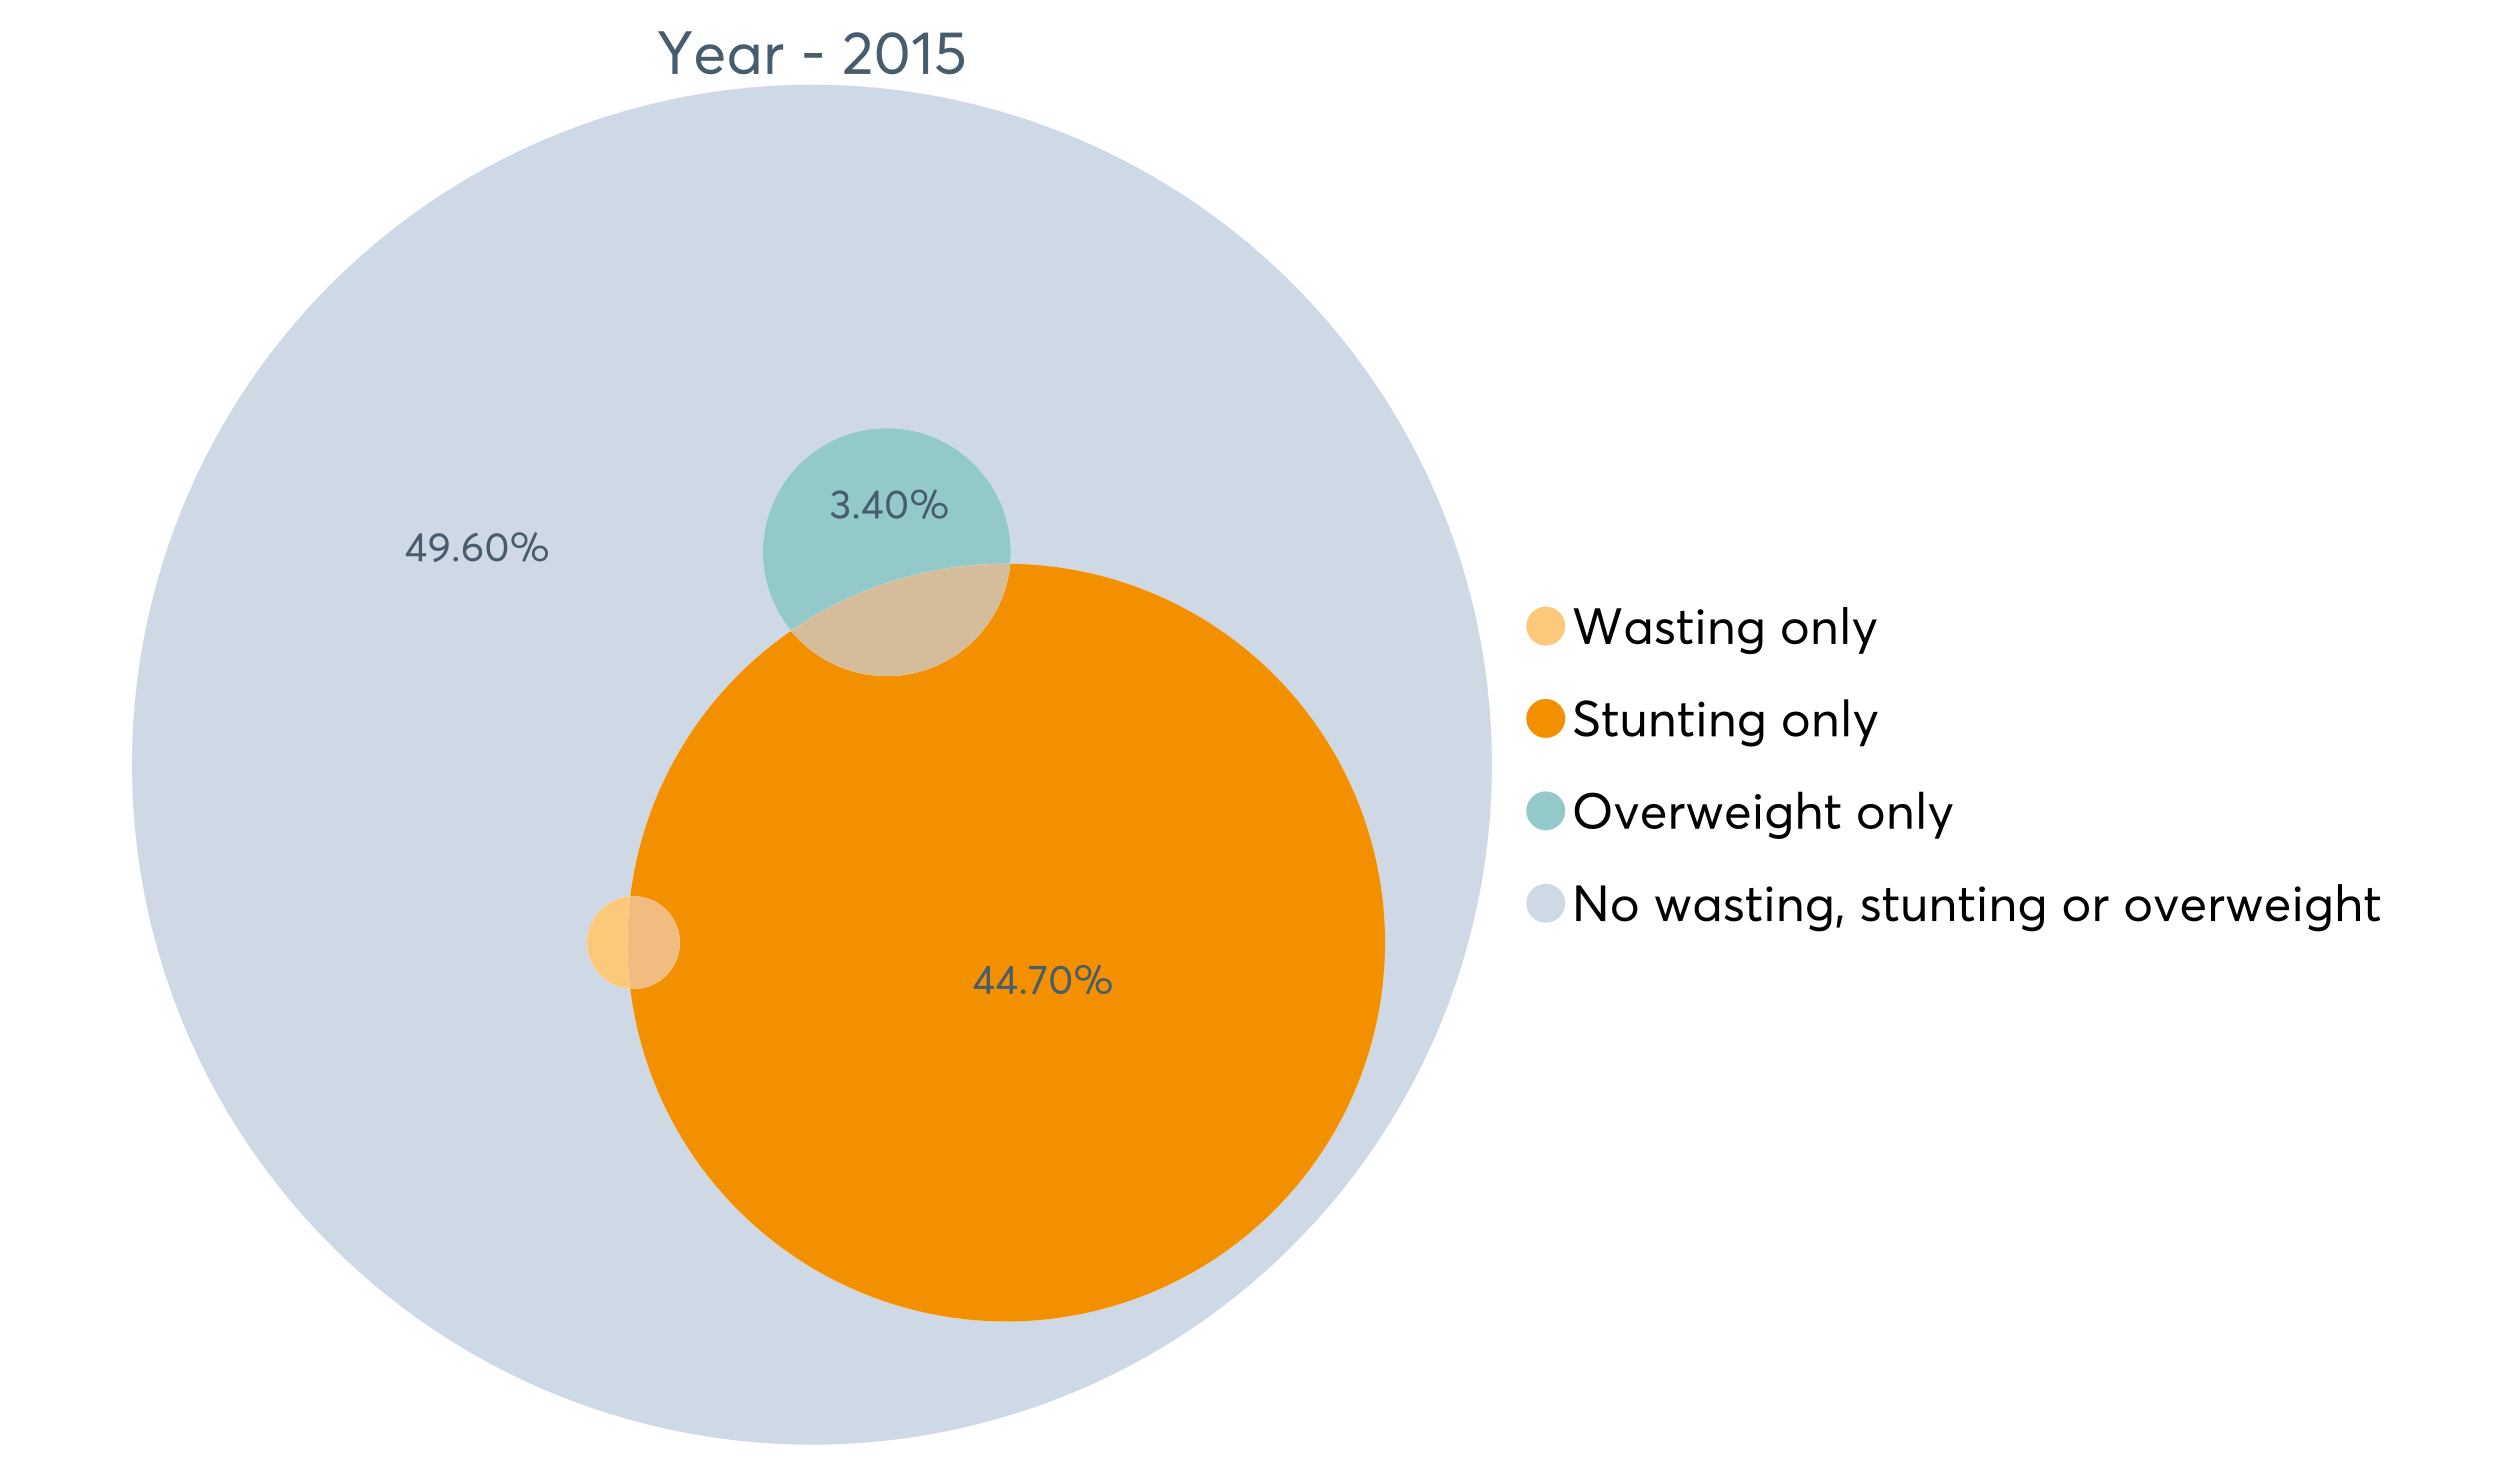<?xml version="1.0" encoding="UTF-8"?>
<svg xmlns="http://www.w3.org/2000/svg" xmlns:xlink="http://www.w3.org/1999/xlink" width="1234.286pt" height="720pt" viewBox="0 0 1234.286 720" version="1.1">
<defs>
<g>
<symbol overflow="visible" id="glyph0-0">
<path style="stroke:none;" d="M 14.418 -21.062 L 17.414 -21.062 L 10.234 -9.406 L 10.234 0 L 7.652 0 L 7.652 -9.406 L 0.504 -21.062 L 3.473 -21.062 L 8.93 -11.984 L 8.988 -11.984 Z M 14.418 -21.062 "/>
</symbol>
<symbol overflow="visible" id="glyph0-1">
<path style="stroke:none;" d="M 15.012 -7.445 C 15.012 -7.285 15 -7.078 14.98 -6.824 L 14.953 -6.469 L 3.828 -6.469 C 3.98 -5.121 4.5 -4.039 5.383 -3.23 C 6.262 -2.418 7.355 -2.016 8.664 -2.016 C 10.34 -2.016 11.695 -2.668 12.727 -3.977 L 14.418 -2.523 C 13.012 -0.723 11.062 0.176 8.574 0.18 C 6.492 0.176 4.777 -0.508 3.426 -1.883 C 2.07 -3.254 1.395 -5.031 1.395 -7.211 C 1.395 -9.363 2.051 -11.137 3.367 -12.531 C 4.68 -13.926 6.328 -14.625 8.309 -14.625 C 10.305 -14.625 11.918 -13.949 13.156 -12.605 C 14.391 -11.258 15.012 -9.539 15.012 -7.445 Z M 11.242 -11.332 C 10.508 -12.043 9.566 -12.398 8.422 -12.402 C 7.273 -12.398 6.293 -12.047 5.473 -11.348 C 4.652 -10.641 4.133 -9.676 3.914 -8.453 L 12.637 -8.453 C 12.438 -9.66 11.973 -10.621 11.242 -11.332 Z M 11.242 -11.332 "/>
</symbol>
<symbol overflow="visible" id="glyph0-2">
<path style="stroke:none;" d="M 13.5 -14.449 L 15.902 -14.449 L 15.902 0 L 13.586 0 L 13.586 -2.285 L 13.559 -2.285 C 12.332 -0.645 10.648 0.176 8.516 0.18 C 6.473 0.176 4.781 -0.492 3.441 -1.836 C 2.094 -3.18 1.422 -4.941 1.426 -7.121 C 1.422 -9.254 2.09 -11.039 3.426 -12.473 C 4.758 -13.906 6.445 -14.625 8.484 -14.625 C 10.539 -14.625 12.199 -13.844 13.469 -12.281 L 13.5 -12.281 Z M 8.723 -2.016 C 10.062 -2.016 11.207 -2.492 12.16 -3.453 C 13.105 -4.41 13.582 -5.633 13.586 -7.117 C 13.582 -8.598 13.121 -9.848 12.207 -10.871 C 11.285 -11.887 10.133 -12.398 8.75 -12.402 C 7.363 -12.398 6.203 -11.91 5.266 -10.934 C 4.324 -9.953 3.855 -8.68 3.855 -7.121 C 3.855 -5.633 4.305 -4.41 5.203 -3.453 C 6.102 -2.492 7.273 -2.016 8.723 -2.016 Z M 8.723 -2.016 "/>
</symbol>
<symbol overflow="visible" id="glyph0-3">
<path style="stroke:none;" d="M 9.434 -14.625 C 9.73 -14.625 9.926 -14.613 10.027 -14.598 L 10.027 -11.926 C 9.59 -11.961 9.273 -11.98 9.078 -11.984 C 7.73 -11.98 6.664 -11.516 5.875 -10.59 C 5.082 -9.656 4.688 -8.453 4.688 -6.973 L 4.688 0 L 2.285 0 L 2.285 -14.449 L 4.688 -14.449 L 4.688 -11.895 L 4.719 -11.895 C 5.84 -13.715 7.414 -14.625 9.434 -14.625 Z M 9.434 -14.625 "/>
</symbol>
<symbol overflow="visible" id="glyph0-4">
<path style="stroke:none;" d=""/>
</symbol>
<symbol overflow="visible" id="glyph0-5">
<path style="stroke:none;" d="M 1.691 -7.98 L 1.691 -10.324 L 10.473 -10.324 L 10.473 -7.98 Z M 1.691 -7.98 "/>
</symbol>
<symbol overflow="visible" id="glyph0-6">
<path style="stroke:none;" d="M 4.953 -2.285 L 14.004 -2.285 L 14.004 0 L 1.188 0 L 1.156 -1.719 L 8.129 -8.84 C 9.152 -9.906 9.93 -10.855 10.457 -11.688 C 10.977 -12.516 11.238 -13.387 11.242 -14.301 C 11.238 -15.426 10.883 -16.359 10.176 -17.102 C 9.461 -17.84 8.543 -18.211 7.418 -18.215 C 5.457 -18.211 3.992 -17.281 3.027 -15.426 L 1.188 -16.703 C 2.488 -19.27 4.613 -20.555 7.566 -20.559 C 9.262 -20.555 10.715 -20.012 11.926 -18.926 C 13.129 -17.84 13.734 -16.387 13.734 -14.566 C 13.734 -13.398 13.465 -12.281 12.934 -11.215 C 12.395 -10.145 11.508 -8.977 10.266 -7.715 L 4.953 -2.344 Z M 4.953 -2.285 "/>
</symbol>
<symbol overflow="visible" id="glyph0-7">
<path style="stroke:none;" d="M 9.316 0.18 C 7.039 0.176 5.191 -0.734 3.781 -2.562 C 2.363 -4.391 1.656 -6.93 1.66 -10.176 C 1.656 -13.258 2.34 -15.758 3.707 -17.68 C 5.07 -19.594 6.941 -20.555 9.316 -20.559 C 11.59 -20.555 13.434 -19.641 14.848 -17.812 C 16.262 -15.984 16.969 -13.438 16.969 -10.176 C 16.969 -7.086 16.289 -4.59 14.938 -2.684 C 13.578 -0.777 11.707 0.176 9.316 0.18 Z M 9.316 -2.137 C 10.934 -2.133 12.191 -2.855 13.098 -4.301 C 13.996 -5.746 14.449 -7.703 14.449 -10.176 C 14.449 -12.727 13.977 -14.711 13.039 -16.125 C 12.094 -17.539 10.855 -18.246 9.316 -18.246 C 7.715 -18.246 6.457 -17.516 5.547 -16.062 C 4.637 -14.605 4.184 -12.645 4.184 -10.176 C 4.184 -7.641 4.652 -5.668 5.59 -4.258 C 6.527 -2.84 7.77 -2.133 9.316 -2.137 Z M 9.316 -2.137 "/>
</symbol>
<symbol overflow="visible" id="glyph0-8">
<path style="stroke:none;" d="M 5.934 0 L 5.934 -17.355 L 1.867 -14.301 L 0.621 -16.168 L 6.348 -20.383 L 8.426 -20.383 L 8.426 0 Z M 5.934 0 "/>
</symbol>
<symbol overflow="visible" id="glyph0-9">
<path style="stroke:none;" d="M 8.453 -12.934 C 10.332 -12.93 11.898 -12.344 13.156 -11.168 C 14.406 -9.992 15.035 -8.414 15.039 -6.438 C 15.035 -4.496 14.352 -2.902 12.992 -1.66 C 11.625 -0.414 9.945 0.203 7.949 0.207 C 6.543 0.203 5.242 -0.094 4.047 -0.695 C 2.848 -1.297 1.895 -2.133 1.188 -3.203 L 3.055 -4.629 C 3.527 -3.855 4.176 -3.246 5 -2.805 C 5.816 -2.355 6.742 -2.133 7.773 -2.137 C 9.098 -2.133 10.219 -2.543 11.141 -3.367 C 12.055 -4.184 12.516 -5.219 12.52 -6.469 C 12.516 -7.789 12.055 -8.828 11.141 -9.594 C 10.219 -10.352 9.105 -10.734 7.801 -10.738 C 6.254 -10.734 5.059 -10.359 4.211 -9.613 L 2.758 -10.059 L 3.352 -20.383 L 14.121 -20.383 L 14.121 -18.066 L 5.695 -18.066 L 5.371 -12.34 C 6.496 -12.734 7.523 -12.93 8.453 -12.934 Z M 8.453 -12.934 "/>
</symbol>
<symbol overflow="visible" id="glyph1-0">
<path style="stroke:none;" d="M 22.227 -17.613 L 24.531 -17.613 L 18.902 0 L 16.816 0 L 12.75 -14.438 L 12.727 -14.438 L 8.582 0 L 6.5 0 L 0.867 -17.613 L 3.176 -17.613 L 7.516 -3.547 L 7.566 -3.547 L 11.535 -17.613 L 13.891 -17.613 L 17.859 -3.496 L 17.887 -3.496 Z M 22.227 -17.613 "/>
</symbol>
<symbol overflow="visible" id="glyph1-1">
<path style="stroke:none;" d="M 11.285 -12.082 L 13.297 -12.082 L 13.297 0 L 11.359 0 L 11.359 -1.91 L 11.336 -1.91 C 10.309 -0.539 8.902 0.145 7.121 0.148 C 5.41 0.145 3.996 -0.414 2.875 -1.539 C 1.75 -2.66 1.188 -4.133 1.191 -5.953 C 1.188 -7.738 1.746 -9.23 2.863 -10.43 C 3.977 -11.629 5.387 -12.227 7.094 -12.23 C 8.812 -12.227 10.203 -11.574 11.262 -10.27 L 11.285 -10.27 Z M 7.293 -1.688 C 8.414 -1.688 9.371 -2.086 10.168 -2.891 C 10.957 -3.688 11.355 -4.711 11.359 -5.953 C 11.355 -7.191 10.973 -8.234 10.207 -9.09 C 9.438 -9.938 8.473 -10.363 7.316 -10.367 C 6.156 -10.363 5.184 -9.957 4.402 -9.141 C 3.613 -8.32 3.223 -7.258 3.227 -5.953 C 3.223 -4.711 3.598 -3.688 4.352 -2.891 C 5.102 -2.086 6.082 -1.688 7.293 -1.688 Z M 7.293 -1.688 "/>
</symbol>
<symbol overflow="visible" id="glyph1-2">
<path style="stroke:none;" d="M 5.605 0.148 C 3.734 0.145 2.156 -0.43 0.867 -1.586 L 1.91 -3.102 C 2.949 -2.137 4.18 -1.656 5.605 -1.66 C 6.297 -1.656 6.852 -1.816 7.266 -2.133 C 7.68 -2.445 7.887 -2.824 7.887 -3.273 C 7.887 -3.734 7.684 -4.086 7.277 -4.328 C 6.871 -4.566 6.164 -4.859 5.16 -5.211 C 5.09 -5.223 5.039 -5.238 5.012 -5.258 C 3.832 -5.668 2.938 -6.141 2.32 -6.672 C 1.699 -7.199 1.387 -7.969 1.391 -8.98 C 1.387 -9.902 1.762 -10.676 2.516 -11.297 C 3.266 -11.918 4.223 -12.227 5.383 -12.23 C 6.918 -12.227 8.297 -11.73 9.523 -10.742 L 8.484 -9.152 C 7.523 -9.98 6.457 -10.395 5.285 -10.395 C 4.801 -10.395 4.367 -10.262 3.992 -9.996 C 3.609 -9.73 3.422 -9.391 3.422 -8.98 C 3.422 -8.547 3.605 -8.199 3.98 -7.938 C 4.348 -7.668 4.926 -7.387 5.707 -7.094 C 5.836 -7.043 6.078 -6.953 6.434 -6.82 C 6.789 -6.688 7.023 -6.594 7.141 -6.547 C 7.254 -6.492 7.453 -6.406 7.738 -6.285 C 8.016 -6.16 8.207 -6.07 8.309 -6.016 C 8.406 -5.957 8.559 -5.863 8.766 -5.73 C 8.973 -5.598 9.113 -5.48 9.188 -5.383 C 9.262 -5.281 9.359 -5.148 9.488 -4.984 C 9.609 -4.816 9.699 -4.656 9.75 -4.5 C 9.797 -4.344 9.836 -4.16 9.871 -3.953 C 9.902 -3.746 9.918 -3.527 9.922 -3.301 C 9.918 -2.305 9.547 -1.484 8.805 -0.832 C 8.059 -0.18 6.992 0.145 5.605 0.148 Z M 5.605 0.148 "/>
</symbol>
<symbol overflow="visible" id="glyph1-3">
<path style="stroke:none;" d="M 5.332 0.148 C 3.23 0.145 2.18 -1.102 2.184 -3.598 L 2.184 -10.344 L 0.645 -10.344 L 0.645 -12.082 L 2.184 -12.082 L 2.184 -16.199 L 4.191 -16.422 L 4.191 -12.082 L 8.211 -12.082 L 8.211 -10.344 L 4.191 -10.344 L 4.191 -3.895 C 4.188 -3.148 4.301 -2.602 4.527 -2.258 C 4.75 -1.906 5.133 -1.734 5.68 -1.738 C 6.305 -1.734 6.984 -1.941 7.715 -2.355 L 8.262 -0.594 C 7.367 -0.098 6.391 0.145 5.332 0.148 Z M 5.332 0.148 "/>
</symbol>
<symbol overflow="visible" id="glyph1-4">
<path style="stroke:none;" d="M 3.102 -14.312 C 2.684 -14.309 2.34 -14.445 2.07 -14.723 C 1.793 -14.992 1.656 -15.328 1.66 -15.727 C 1.656 -16.121 1.793 -16.453 2.07 -16.73 C 2.34 -17 2.684 -17.137 3.102 -17.141 C 3.492 -17.137 3.832 -16.996 4.117 -16.719 C 4.395 -16.434 4.535 -16.105 4.539 -15.727 C 4.535 -15.328 4.395 -14.992 4.117 -14.723 C 3.832 -14.445 3.492 -14.309 3.102 -14.312 Z M 2.082 0 L 2.082 -12.082 L 4.094 -12.082 L 4.094 0 Z M 2.082 0 "/>
</symbol>
<symbol overflow="visible" id="glyph1-5">
<path style="stroke:none;" d="M 8.336 -12.23 C 9.672 -12.227 10.73 -11.801 11.508 -10.953 C 12.285 -10.098 12.672 -8.836 12.676 -7.168 L 12.676 0 L 10.668 0 L 10.668 -6.598 C 10.664 -9.109 9.68 -10.363 7.715 -10.367 C 6.555 -10.363 5.633 -9.98 4.945 -9.215 C 4.258 -8.445 3.914 -7.383 3.918 -6.027 L 3.918 0 L 1.91 0 L 1.91 -12.082 L 3.918 -12.082 L 3.918 -9.973 L 3.945 -9.973 C 5 -11.477 6.465 -12.227 8.336 -12.23 Z M 8.336 -12.23 "/>
</symbol>
<symbol overflow="visible" id="glyph1-6">
<path style="stroke:none;" d="M 11.09 -12.082 L 13.074 -12.082 L 13.074 -0.918 C 13.07 0.934 12.586 2.391 11.621 3.457 C 10.652 4.523 9.16 5.055 7.145 5.059 C 5.32 5.055 3.684 4.617 2.234 3.746 L 2.703 1.887 C 4.203 2.727 5.652 3.145 7.043 3.148 C 8.348 3.145 9.352 2.812 10.059 2.145 C 10.758 1.473 11.109 0.625 11.113 -0.398 L 11.113 -2.082 L 11.062 -2.082 C 10.055 -0.84 8.688 -0.223 6.969 -0.223 C 5.312 -0.223 3.926 -0.773 2.801 -1.883 C 1.676 -2.988 1.113 -4.43 1.117 -6.203 C 1.113 -7.918 1.664 -9.352 2.766 -10.504 C 3.863 -11.652 5.23 -12.227 6.871 -12.23 C 8.57 -12.227 9.961 -11.617 11.039 -10.395 L 11.09 -10.395 Z M 7.121 -2.109 C 8.324 -2.109 9.301 -2.5 10.047 -3.285 C 10.789 -4.07 11.16 -5.074 11.164 -6.301 C 11.16 -7.488 10.777 -8.461 10.008 -9.215 C 9.238 -9.965 8.273 -10.34 7.121 -10.344 C 5.973 -10.34 5.031 -9.957 4.289 -9.188 C 3.547 -8.418 3.176 -7.445 3.176 -6.277 C 3.176 -5.016 3.555 -4.008 4.316 -3.25 C 5.074 -2.488 6.008 -2.109 7.121 -2.109 Z M 7.121 -2.109 "/>
</symbol>
<symbol overflow="visible" id="glyph1-7">
<path style="stroke:none;" d=""/>
</symbol>
<symbol overflow="visible" id="glyph1-8">
<path style="stroke:none;" d="M 7.418 0.148 C 5.562 0.145 4.055 -0.438 2.898 -1.613 C 1.738 -2.785 1.16 -4.258 1.164 -6.027 C 1.16 -7.797 1.738 -9.273 2.898 -10.457 C 4.055 -11.637 5.562 -12.227 7.418 -12.23 C 9.203 -12.227 10.68 -11.648 11.855 -10.492 C 13.027 -9.332 13.617 -7.844 13.617 -6.027 C 13.617 -4.207 13.027 -2.723 11.855 -1.574 C 10.68 -0.426 9.203 0.145 7.418 0.148 Z M 7.418 -1.688 C 8.59 -1.688 9.578 -2.094 10.383 -2.914 C 11.184 -3.727 11.582 -4.766 11.586 -6.027 C 11.582 -7.297 11.188 -8.34 10.395 -9.152 C 9.598 -9.961 8.605 -10.363 7.418 -10.367 C 6.176 -10.363 5.16 -9.945 4.375 -9.113 C 3.59 -8.277 3.199 -7.25 3.199 -6.027 C 3.199 -4.801 3.59 -3.77 4.375 -2.938 C 5.16 -2.102 6.176 -1.688 7.418 -1.688 Z M 7.418 -1.688 "/>
</symbol>
<symbol overflow="visible" id="glyph1-9">
<path style="stroke:none;" d="M 2.082 0 L 2.082 -18.258 L 4.094 -18.258 L 4.094 0 Z M 2.082 0 "/>
</symbol>
<symbol overflow="visible" id="glyph1-10">
<path style="stroke:none;" d="M 10.344 -12.082 L 12.477 -12.082 L 5.656 4.91 L 3.523 4.91 L 5.68 -0.496 L 0.57 -12.082 L 2.73 -12.082 L 6.648 -2.879 L 6.699 -2.879 Z M 10.344 -12.082 "/>
</symbol>
<symbol overflow="visible" id="glyph1-11">
<path style="stroke:none;" d="M 7.344 0.148 C 4.875 0.145 2.793 -0.762 1.09 -2.578 L 2.48 -4.219 C 3.09 -3.453 3.836 -2.871 4.711 -2.48 C 5.586 -2.082 6.469 -1.887 7.367 -1.887 C 8.453 -1.887 9.328 -2.125 9.984 -2.605 C 10.637 -3.082 10.961 -3.742 10.965 -4.59 C 10.961 -5.051 10.883 -5.449 10.727 -5.781 C 10.566 -6.109 10.297 -6.402 9.922 -6.66 C 9.539 -6.914 9.172 -7.121 8.816 -7.277 C 8.461 -7.434 7.953 -7.637 7.293 -7.887 C 7.176 -7.934 7.086 -7.965 7.02 -7.988 C 6.371 -8.215 5.844 -8.418 5.441 -8.594 C 5.035 -8.766 4.574 -9.008 4.055 -9.324 C 3.531 -9.637 3.125 -9.957 2.84 -10.281 C 2.547 -10.602 2.293 -11.008 2.082 -11.496 C 1.863 -11.984 1.758 -12.523 1.762 -13.121 C 1.758 -14.426 2.277 -15.527 3.324 -16.422 C 4.363 -17.312 5.637 -17.766 7.145 -17.785 C 9.125 -17.781 10.988 -17.098 12.727 -15.727 L 11.41 -14.039 C 10.035 -15.195 8.613 -15.773 7.145 -15.777 C 6.281 -15.773 5.547 -15.547 4.938 -15.094 C 4.324 -14.637 4.02 -14.012 4.02 -13.223 C 4.02 -12.891 4.082 -12.59 4.215 -12.316 C 4.344 -12.043 4.492 -11.816 4.66 -11.645 C 4.824 -11.469 5.117 -11.277 5.531 -11.062 C 5.945 -10.848 6.27 -10.684 6.512 -10.578 C 6.746 -10.469 7.164 -10.301 7.766 -10.07 C 9.578 -9.371 10.777 -8.824 11.359 -8.434 C 12.598 -7.586 13.219 -6.379 13.223 -4.812 C 13.219 -3.254 12.645 -2.039 11.496 -1.164 C 10.348 -0.289 8.961 0.145 7.344 0.148 Z M 7.344 0.148 "/>
</symbol>
<symbol overflow="visible" id="glyph1-12">
<path style="stroke:none;" d="M 10.195 -12.082 L 12.203 -12.082 L 12.203 0 L 10.195 0 L 10.195 -2.008 L 10.172 -2.008 C 9.16 -0.57 7.836 0.145 6.203 0.148 C 4.762 0.145 3.645 -0.27 2.852 -1.102 C 2.055 -1.938 1.656 -3.199 1.66 -4.887 L 1.66 -12.082 L 3.672 -12.082 L 3.672 -5.457 C 3.668 -4.113 3.91 -3.152 4.402 -2.566 C 4.887 -1.98 5.629 -1.688 6.621 -1.688 C 7.613 -1.688 8.457 -2.094 9.152 -2.914 C 9.848 -3.727 10.195 -4.832 10.195 -6.227 Z M 10.195 -12.082 "/>
</symbol>
<symbol overflow="visible" id="glyph1-13">
<path style="stroke:none;" d="M 10.32 0.148 C 7.703 0.145 5.574 -0.699 3.93 -2.395 C 2.285 -4.086 1.465 -6.223 1.465 -8.805 C 1.465 -11.383 2.285 -13.523 3.93 -15.23 C 5.574 -16.93 7.703 -17.781 10.32 -17.785 C 12.828 -17.781 14.922 -16.953 16.594 -15.293 C 18.266 -13.629 19.102 -11.465 19.102 -8.805 C 19.102 -6.156 18.266 -4.004 16.594 -2.344 C 14.922 -0.684 12.828 0.145 10.32 0.148 Z M 10.32 -1.91 C 12.168 -1.91 13.719 -2.559 14.969 -3.855 C 16.215 -5.152 16.84 -6.801 16.844 -8.805 C 16.84 -10.82 16.215 -12.477 14.969 -13.777 C 13.719 -15.074 12.168 -15.727 10.32 -15.727 C 8.383 -15.727 6.797 -15.059 5.555 -13.73 C 4.312 -12.395 3.691 -10.754 3.695 -8.805 C 3.691 -6.852 4.312 -5.215 5.555 -3.895 C 6.797 -2.57 8.383 -1.91 10.32 -1.91 Z M 10.32 -1.91 "/>
</symbol>
<symbol overflow="visible" id="glyph1-14">
<path style="stroke:none;" d="M 10.195 -12.082 L 12.379 -12.082 L 7.465 0 L 5.531 0 L 0.594 -12.082 L 2.754 -12.082 L 6.473 -2.555 L 6.547 -2.555 Z M 10.195 -12.082 "/>
</symbol>
<symbol overflow="visible" id="glyph1-15">
<path style="stroke:none;" d="M 12.551 -6.227 C 12.551 -6.09 12.543 -5.918 12.527 -5.707 L 12.504 -5.406 L 3.199 -5.406 C 3.332 -4.281 3.766 -3.379 4.5 -2.703 C 5.234 -2.023 6.148 -1.688 7.242 -1.688 C 8.648 -1.688 9.781 -2.23 10.641 -3.324 L 12.055 -2.109 C 10.875 -0.605 9.246 0.145 7.168 0.148 C 5.426 0.145 3.992 -0.426 2.863 -1.574 C 1.727 -2.723 1.16 -4.207 1.164 -6.027 C 1.16 -7.828 1.711 -9.312 2.812 -10.48 C 3.914 -11.645 5.289 -12.227 6.945 -12.23 C 8.609 -12.227 9.961 -11.664 11 -10.543 C 12.031 -9.414 12.551 -7.977 12.551 -6.227 Z M 9.402 -9.477 C 8.789 -10.066 8.004 -10.363 7.043 -10.367 C 6.082 -10.363 5.258 -10.07 4.574 -9.488 C 3.887 -8.898 3.453 -8.094 3.273 -7.07 L 10.566 -7.07 C 10.398 -8.074 10.012 -8.875 9.402 -9.477 Z M 9.402 -9.477 "/>
</symbol>
<symbol overflow="visible" id="glyph1-16">
<path style="stroke:none;" d="M 7.887 -12.23 C 8.137 -12.227 8.301 -12.219 8.383 -12.203 L 8.383 -9.973 C 8.02 -10.004 7.754 -10.02 7.59 -10.02 C 6.461 -10.02 5.57 -9.629 4.91 -8.855 C 4.246 -8.074 3.914 -7.066 3.918 -5.828 L 3.918 0 L 1.91 0 L 1.91 -12.082 L 3.918 -12.082 L 3.918 -9.945 L 3.945 -9.945 C 4.883 -11.465 6.199 -12.227 7.887 -12.23 Z M 7.887 -12.23 "/>
</symbol>
<symbol overflow="visible" id="glyph1-17">
<path style="stroke:none;" d="M 16.297 -12.082 L 18.332 -12.082 L 14.141 0 L 12.254 0 L 9.523 -8.805 L 9.5 -8.805 L 6.746 0 L 4.91 0 L 0.719 -12.082 L 2.754 -12.082 L 5.828 -3.051 L 5.879 -3.051 L 8.633 -12.082 L 10.367 -12.082 L 13.172 -3.051 L 13.223 -3.051 Z M 16.297 -12.082 "/>
</symbol>
<symbol overflow="visible" id="glyph1-18">
<path style="stroke:none;" d="M 8.41 -12.23 C 9.777 -12.227 10.852 -11.812 11.633 -10.988 C 12.406 -10.16 12.797 -8.914 12.801 -7.242 L 12.801 0 L 10.789 0 L 10.789 -6.672 C 10.785 -9.133 9.805 -10.363 7.84 -10.367 C 6.629 -10.363 5.672 -9.984 4.973 -9.227 C 4.266 -8.465 3.914 -7.414 3.918 -6.078 L 3.918 0 L 1.91 0 L 1.91 -18.258 L 3.918 -18.258 L 3.918 -10.098 L 3.969 -10.098 C 4.973 -11.516 6.453 -12.227 8.41 -12.23 Z M 8.41 -12.23 "/>
</symbol>
<symbol overflow="visible" id="glyph1-19">
<path style="stroke:none;" d="M 14.363 -17.613 L 16.52 -17.613 L 16.52 0 L 14.312 0 L 4.441 -13.891 L 4.391 -13.891 L 4.391 0 L 2.234 0 L 2.234 -17.613 L 4.367 -17.613 L 14.312 -3.57 L 14.363 -3.57 Z M 14.363 -17.613 "/>
</symbol>
<symbol overflow="visible" id="glyph1-20">
<path style="stroke:none;" d="M 0.793 3.227 L 1.586 -2.73 L 3.797 -2.73 L 2.281 3.227 Z M 0.793 3.227 "/>
</symbol>
<symbol overflow="visible" id="glyph2-0">
<path style="stroke:none;" d="M 6.98 0 L 6.98 -2.414 L 0.617 -2.414 L 0.617 -3.609 L 7.238 -13.703 L 8.656 -13.703 L 8.656 -3.93 L 10.648 -3.93 L 10.648 -2.414 L 8.656 -2.414 L 8.656 0 Z M 2.633 -3.891 L 7.02 -3.891 L 7.02 -10.648 Z M 2.633 -3.891 "/>
</symbol>
<symbol overflow="visible" id="glyph2-1">
<path style="stroke:none;" d="M 5.684 -13.82 C 7.051 -13.816 8.191 -13.316 9.113 -12.324 C 10.027 -11.324 10.488 -10.031 10.492 -8.438 C 10.488 -7.238 10.281 -6.105 9.871 -5.043 C 9.457 -3.977 8.91 -3.078 8.234 -2.344 C 7.555 -1.605 6.797 -0.992 5.953 -0.508 C 5.109 -0.023 4.234 0.305 3.332 0.48 L 2.852 -0.957 C 4.207 -1.301 5.398 -1.91 6.43 -2.781 C 7.457 -3.652 8.168 -4.801 8.555 -6.223 L 8.516 -6.242 C 7.594 -5.43 6.457 -5.027 5.105 -5.027 C 3.891 -5.027 2.895 -5.418 2.113 -6.203 C 1.328 -6.984 0.938 -8.027 0.938 -9.336 C 0.938 -10.609 1.387 -11.676 2.293 -12.535 C 3.191 -13.387 4.324 -13.816 5.684 -13.82 Z M 5.465 -6.582 C 6.152 -6.578 6.801 -6.75 7.406 -7.098 C 8.012 -7.441 8.492 -7.902 8.855 -8.477 L 8.855 -8.574 C 8.852 -9.676 8.559 -10.566 7.969 -11.246 C 7.375 -11.922 6.617 -12.262 5.703 -12.266 C 4.797 -12.262 4.059 -11.977 3.488 -11.406 C 2.914 -10.832 2.629 -10.141 2.633 -9.336 C 2.629 -8.508 2.891 -7.844 3.41 -7.34 C 3.926 -6.832 4.609 -6.578 5.465 -6.582 Z M 5.465 -6.582 "/>
</symbol>
<symbol overflow="visible" id="glyph2-2">
<path style="stroke:none;" d="M 2.414 0.121 C 2.078 0.117 1.801 0.012 1.586 -0.207 C 1.363 -0.426 1.254 -0.691 1.258 -0.996 C 1.254 -1.316 1.363 -1.586 1.586 -1.805 C 1.801 -2.023 2.078 -2.133 2.414 -2.133 C 2.719 -2.133 2.984 -2.023 3.211 -1.805 C 3.438 -1.586 3.551 -1.316 3.551 -0.996 C 3.551 -0.691 3.438 -0.426 3.211 -0.207 C 2.984 0.012 2.719 0.117 2.414 0.121 Z M 2.414 0.121 "/>
</symbol>
<symbol overflow="visible" id="glyph2-3">
<path style="stroke:none;" d="M 6.383 -8.637 C 7.629 -8.637 8.652 -8.246 9.453 -7.469 C 10.246 -6.688 10.645 -5.629 10.648 -4.289 C 10.645 -3.023 10.195 -1.973 9.301 -1.137 C 8.402 -0.301 7.277 0.117 5.922 0.121 C 4.535 0.117 3.387 -0.371 2.473 -1.355 C 1.555 -2.336 1.094 -3.605 1.098 -5.164 C 1.094 -7.527 1.781 -9.531 3.152 -11.168 C 4.52 -12.801 6.152 -13.785 8.059 -14.121 L 8.555 -12.684 C 7.227 -12.375 6.062 -11.777 5.066 -10.891 C 4.066 -9.996 3.383 -8.84 3.012 -7.418 L 3.031 -7.418 C 3.918 -8.23 5.035 -8.637 6.383 -8.637 Z M 5.902 -1.457 C 6.805 -1.453 7.543 -1.73 8.117 -2.285 C 8.688 -2.836 8.977 -3.508 8.977 -4.309 C 8.977 -5.145 8.707 -5.816 8.168 -6.324 C 7.629 -6.824 6.906 -7.078 6.004 -7.082 C 5.281 -7.078 4.641 -6.898 4.078 -6.543 C 3.512 -6.18 3.062 -5.734 2.73 -5.207 L 2.73 -5.066 C 2.73 -3.984 3.023 -3.113 3.617 -2.453 C 4.207 -1.785 4.969 -1.453 5.902 -1.457 Z M 5.902 -1.457 "/>
</symbol>
<symbol overflow="visible" id="glyph2-4">
<path style="stroke:none;" d="M 6.262 0.121 C 4.73 0.117 3.492 -0.496 2.543 -1.723 C 1.59 -2.953 1.113 -4.656 1.117 -6.84 C 1.113 -8.91 1.57 -10.594 2.492 -11.887 C 3.406 -13.172 4.664 -13.816 6.262 -13.82 C 7.789 -13.816 9.027 -13.203 9.98 -11.977 C 10.93 -10.746 11.406 -9.031 11.41 -6.84 C 11.406 -4.762 10.953 -3.086 10.043 -1.805 C 9.129 -0.523 7.867 0.117 6.262 0.121 Z M 6.262 -1.438 C 7.352 -1.434 8.199 -1.918 8.805 -2.891 C 9.41 -3.859 9.715 -5.176 9.715 -6.84 C 9.715 -8.551 9.398 -9.887 8.766 -10.84 C 8.133 -11.789 7.297 -12.262 6.262 -12.266 C 5.184 -12.262 4.34 -11.773 3.73 -10.801 C 3.117 -9.82 2.812 -8.5 2.812 -6.84 C 2.812 -5.137 3.125 -3.812 3.758 -2.863 C 4.387 -1.91 5.223 -1.434 6.262 -1.438 Z M 6.262 -1.438 "/>
</symbol>
<symbol overflow="visible" id="glyph2-5">
<path style="stroke:none;" d="M 7.539 0.34 L 6.223 -0.219 L 12.426 -14.398 L 13.742 -13.82 Z M 4.867 -6.441 C 3.746 -6.438 2.805 -6.805 2.043 -7.539 C 1.277 -8.27 0.895 -9.219 0.898 -10.391 C 0.895 -11.477 1.266 -12.398 2.004 -13.152 C 2.742 -13.902 3.695 -14.277 4.867 -14.281 C 5.98 -14.277 6.926 -13.918 7.699 -13.203 C 8.469 -12.48 8.852 -11.543 8.855 -10.391 C 8.852 -9.281 8.48 -8.348 7.738 -7.586 C 6.992 -6.82 6.035 -6.438 4.867 -6.441 Z M 4.887 -7.719 C 5.645 -7.715 6.262 -7.973 6.742 -8.484 C 7.219 -8.996 7.457 -9.625 7.461 -10.371 C 7.457 -11.141 7.207 -11.766 6.711 -12.254 C 6.211 -12.738 5.605 -12.984 4.887 -12.984 C 4.129 -12.984 3.508 -12.734 3.031 -12.234 C 2.547 -11.734 2.309 -11.113 2.312 -10.371 C 2.309 -9.586 2.555 -8.945 3.051 -8.457 C 3.539 -7.961 4.152 -7.715 4.887 -7.719 Z M 14.977 0.121 C 13.859 0.117 12.918 -0.246 12.156 -0.977 C 11.387 -1.707 11.004 -2.652 11.008 -3.809 C 11.004 -4.898 11.375 -5.82 12.125 -6.582 C 12.867 -7.336 13.82 -7.715 14.977 -7.719 C 16.094 -7.715 17.035 -7.352 17.809 -6.621 C 18.578 -5.887 18.965 -4.949 18.969 -3.809 C 18.965 -2.703 18.598 -1.77 17.859 -1.016 C 17.121 -0.258 16.16 0.117 14.977 0.121 Z M 14.977 -1.156 C 15.75 -1.152 16.375 -1.406 16.852 -1.914 C 17.328 -2.418 17.566 -3.043 17.57 -3.789 C 17.566 -4.57 17.316 -5.203 16.82 -5.691 C 16.32 -6.176 15.707 -6.422 14.977 -6.422 C 14.219 -6.422 13.602 -6.168 13.133 -5.664 C 12.656 -5.156 12.422 -4.531 12.426 -3.789 C 12.422 -3.016 12.668 -2.383 13.164 -1.895 C 13.652 -1.398 14.258 -1.152 14.977 -1.156 Z M 14.977 -1.156 "/>
</symbol>
<symbol overflow="visible" id="glyph2-6">
<path style="stroke:none;" d="M 0.539 -13.703 L 9.016 -13.703 L 9.016 -12.523 L 3.59 0.238 L 1.914 -0.102 L 7.16 -12.145 L 0.539 -12.145 Z M 0.539 -13.703 "/>
</symbol>
<symbol overflow="visible" id="glyph2-7">
<path style="stroke:none;" d="M 7.34 -7.102 C 8.07 -6.82 8.641 -6.379 9.055 -5.781 C 9.461 -5.184 9.668 -4.48 9.672 -3.668 C 9.668 -2.551 9.25 -1.641 8.414 -0.938 C 7.578 -0.234 6.52 0.117 5.246 0.121 C 4.113 0.117 3.141 -0.125 2.324 -0.617 C 1.504 -1.105 0.914 -1.766 0.559 -2.594 L 2.016 -3.27 C 2.559 -2.059 3.602 -1.453 5.145 -1.457 C 5.941 -1.453 6.613 -1.684 7.16 -2.145 C 7.703 -2.602 7.973 -3.195 7.977 -3.93 C 7.973 -4.617 7.715 -5.195 7.199 -5.664 C 6.68 -6.129 5.934 -6.363 4.965 -6.363 L 3.828 -6.363 L 3.828 -7.84 L 5.164 -7.84 C 5.984 -7.84 6.605 -8.043 7.02 -8.457 C 7.434 -8.863 7.641 -9.383 7.641 -10.012 C 7.641 -10.672 7.395 -11.211 6.902 -11.625 C 6.41 -12.039 5.797 -12.246 5.066 -12.246 C 3.879 -12.246 2.988 -11.801 2.395 -10.91 L 1.039 -11.648 C 1.406 -12.312 1.941 -12.84 2.641 -13.23 C 3.34 -13.621 4.16 -13.816 5.105 -13.82 C 6.312 -13.816 7.316 -13.492 8.117 -12.852 C 8.91 -12.203 9.309 -11.332 9.312 -10.23 C 9.309 -9.551 9.137 -8.934 8.793 -8.387 C 8.445 -7.832 7.961 -7.41 7.34 -7.121 Z M 7.34 -7.102 "/>
</symbol>
</g>
</defs>
<g id="surface7903">
<g style="fill:rgb(27.843%,36.078%,42.745%);fill-opacity:1;">
  <use xlink:href="#glyph0-0" x="324.305" y="36.488"/>
  <use xlink:href="#glyph0-1" x="342.223" y="36.488"/>
  <use xlink:href="#glyph0-2" x="358.599" y="36.488"/>
  <use xlink:href="#glyph0-3" x="376.637" y="36.488"/>
  <use xlink:href="#glyph0-4" x="387.228" y="36.488"/>
  <use xlink:href="#glyph0-5" x="395.386" y="36.488"/>
  <use xlink:href="#glyph0-4" x="407.549" y="36.488"/>
  <use xlink:href="#glyph0-6" x="415.708" y="36.488"/>
  <use xlink:href="#glyph0-7" x="431.164" y="36.488"/>
  <use xlink:href="#glyph0-8" x="449.795" y="36.488"/>
  <use xlink:href="#glyph0-9" x="460.92" y="36.488"/>
</g>
<path style=" stroke:none;fill-rule:nonzero;fill:rgb(98.824%,78.824%,47.843%);fill-opacity:1;" d="M 772.793 309.113 C 772.793 314.422 768.488 318.727 763.18 318.727 C 757.867 318.727 753.562 314.422 753.562 309.113 C 753.562 303.805 757.867 299.5 763.18 299.5 C 768.488 299.5 772.793 303.805 772.793 309.113 "/>
<g style="fill:rgb(0%,0%,0%);fill-opacity:1;">
  <use xlink:href="#glyph1-0" x="776.012" y="317.918"/>
  <use xlink:href="#glyph1-1" x="801.413" y="317.918"/>
  <use xlink:href="#glyph1-2" x="816.494" y="317.918"/>
  <use xlink:href="#glyph1-3" x="827.434" y="317.918"/>
  <use xlink:href="#glyph1-4" x="836.463" y="317.918"/>
  <use xlink:href="#glyph1-5" x="842.664" y="317.918"/>
  <use xlink:href="#glyph1-6" x="857.051" y="317.918"/>
  <use xlink:href="#glyph1-7" x="871.91" y="317.918"/>
  <use xlink:href="#glyph1-8" x="878.732" y="317.918"/>
  <use xlink:href="#glyph1-5" x="893.54" y="317.918"/>
  <use xlink:href="#glyph1-9" x="907.928" y="317.918"/>
  <use xlink:href="#glyph1-10" x="914.129" y="317.918"/>
</g>
<path style=" stroke:none;fill-rule:nonzero;fill:rgb(95.294%,56.471%,0%);fill-opacity:1;" d="M 772.793 354.727 C 772.793 360.035 768.488 364.34 763.18 364.34 C 757.867 364.34 753.562 360.035 753.562 354.727 C 753.562 349.414 757.867 345.109 763.18 345.109 C 768.488 345.109 772.793 349.414 772.793 354.727 "/>
<g style="fill:rgb(0%,0%,0%);fill-opacity:1;">
  <use xlink:href="#glyph1-11" x="776.012" y="363.531"/>
  <use xlink:href="#glyph1-3" x="790.498" y="363.531"/>
  <use xlink:href="#glyph1-12" x="799.527" y="363.531"/>
  <use xlink:href="#glyph1-5" x="813.518" y="363.531"/>
  <use xlink:href="#glyph1-3" x="827.905" y="363.531"/>
  <use xlink:href="#glyph1-4" x="836.934" y="363.531"/>
  <use xlink:href="#glyph1-5" x="843.136" y="363.531"/>
  <use xlink:href="#glyph1-6" x="857.523" y="363.531"/>
  <use xlink:href="#glyph1-7" x="872.381" y="363.531"/>
  <use xlink:href="#glyph1-8" x="879.203" y="363.531"/>
  <use xlink:href="#glyph1-5" x="894.012" y="363.531"/>
  <use xlink:href="#glyph1-9" x="908.399" y="363.531"/>
  <use xlink:href="#glyph1-10" x="914.6" y="363.531"/>
</g>
<path style=" stroke:none;fill-rule:nonzero;fill:rgb(57.647%,79.216%,78.824%);fill-opacity:1;" d="M 772.793 400.336 C 772.793 405.648 768.488 409.953 763.18 409.953 C 757.867 409.953 753.562 405.648 753.562 400.336 C 753.562 395.027 757.867 390.723 763.18 390.723 C 768.488 390.723 772.793 395.027 772.793 400.336 "/>
<g style="fill:rgb(0%,0%,0%);fill-opacity:1;">
  <use xlink:href="#glyph1-13" x="776.012" y="409.145"/>
  <use xlink:href="#glyph1-14" x="796.576" y="409.145"/>
  <use xlink:href="#glyph1-15" x="809.549" y="409.145"/>
  <use xlink:href="#glyph1-16" x="823.241" y="409.145"/>
  <use xlink:href="#glyph1-17" x="832.097" y="409.145"/>
  <use xlink:href="#glyph1-15" x="851.148" y="409.145"/>
  <use xlink:href="#glyph1-4" x="864.84" y="409.145"/>
  <use xlink:href="#glyph1-6" x="871.042" y="409.145"/>
  <use xlink:href="#glyph1-18" x="885.9" y="409.145"/>
  <use xlink:href="#glyph1-3" x="900.387" y="409.145"/>
  <use xlink:href="#glyph1-7" x="909.416" y="409.145"/>
  <use xlink:href="#glyph1-8" x="916.238" y="409.145"/>
  <use xlink:href="#glyph1-5" x="931.046" y="409.145"/>
  <use xlink:href="#glyph1-9" x="945.434" y="409.145"/>
  <use xlink:href="#glyph1-10" x="951.635" y="409.145"/>
</g>
<path style=" stroke:none;fill-rule:nonzero;fill:rgb(81.176%,85.098%,89.804%);fill-opacity:1;" d="M 772.793 445.949 C 772.793 451.258 768.488 455.562 763.18 455.562 C 757.867 455.562 753.562 451.258 753.562 445.949 C 753.562 440.641 757.867 436.336 763.18 436.336 C 768.488 436.336 772.793 440.641 772.793 445.949 "/>
<g style="fill:rgb(0%,0%,0%);fill-opacity:1;">
  <use xlink:href="#glyph1-19" x="776.012" y="454.754"/>
  <use xlink:href="#glyph1-8" x="794.765" y="454.754"/>
  <use xlink:href="#glyph1-7" x="809.574" y="454.754"/>
  <use xlink:href="#glyph1-17" x="816.395" y="454.754"/>
  <use xlink:href="#glyph1-1" x="835.446" y="454.754"/>
  <use xlink:href="#glyph1-2" x="850.528" y="454.754"/>
  <use xlink:href="#glyph1-3" x="861.467" y="454.754"/>
  <use xlink:href="#glyph1-4" x="870.496" y="454.754"/>
  <use xlink:href="#glyph1-5" x="876.697" y="454.754"/>
  <use xlink:href="#glyph1-6" x="891.085" y="454.754"/>
  <use xlink:href="#glyph1-20" x="905.943" y="454.754"/>
  <use xlink:href="#glyph1-7" x="911.276" y="454.754"/>
  <use xlink:href="#glyph1-2" x="918.098" y="454.754"/>
  <use xlink:href="#glyph1-3" x="929.037" y="454.754"/>
  <use xlink:href="#glyph1-12" x="938.066" y="454.754"/>
  <use xlink:href="#glyph1-5" x="952.057" y="454.754"/>
  <use xlink:href="#glyph1-3" x="966.444" y="454.754"/>
  <use xlink:href="#glyph1-4" x="975.473" y="454.754"/>
  <use xlink:href="#glyph1-5" x="981.675" y="454.754"/>
  <use xlink:href="#glyph1-6" x="996.062" y="454.754"/>
  <use xlink:href="#glyph1-7" x="1010.92" y="454.754"/>
  <use xlink:href="#glyph1-8" x="1017.742" y="454.754"/>
  <use xlink:href="#glyph1-16" x="1032.551" y="454.754"/>
  <use xlink:href="#glyph1-7" x="1041.406" y="454.754"/>
  <use xlink:href="#glyph1-8" x="1048.228" y="454.754"/>
  <use xlink:href="#glyph1-14" x="1063.037" y="454.754"/>
  <use xlink:href="#glyph1-15" x="1076.01" y="454.754"/>
  <use xlink:href="#glyph1-16" x="1089.703" y="454.754"/>
  <use xlink:href="#glyph1-17" x="1098.558" y="454.754"/>
  <use xlink:href="#glyph1-15" x="1117.609" y="454.754"/>
  <use xlink:href="#glyph1-4" x="1131.302" y="454.754"/>
  <use xlink:href="#glyph1-6" x="1137.503" y="454.754"/>
  <use xlink:href="#glyph1-18" x="1152.362" y="454.754"/>
  <use xlink:href="#glyph1-3" x="1166.848" y="454.754"/>
</g>
<path style=" stroke:none;fill-rule:nonzero;fill:rgb(81.176%,85.098%,89.804%);fill-opacity:1;" d="M 415.656 712.961 L 426.238 712.324 L 436.793 711.359 L 447.316 710.059 L 457.789 708.426 L 468.207 706.465 L 478.559 704.176 L 488.828 701.559 L 499.016 698.621 L 509.102 695.363 L 519.082 691.789 L 528.945 687.902 L 538.676 683.703 L 548.273 679.199 L 557.723 674.398 L 567.02 669.297 L 576.145 663.906 L 585.098 658.23 L 593.867 652.277 L 602.445 646.047 L 610.82 639.551 L 618.988 632.793 L 626.938 625.777 L 634.66 618.52 L 642.152 611.02 L 649.402 603.285 L 656.406 595.328 L 663.156 587.152 L 669.641 578.77 L 675.859 570.184 L 681.805 561.406 L 687.469 552.445 L 692.848 543.312 L 697.938 534.012 L 702.727 524.555 L 707.219 514.953 L 711.406 505.215 L 715.281 495.348 L 718.844 485.363 L 722.09 475.273 L 725.016 465.082 L 727.617 454.809 L 729.895 444.453 L 731.84 434.035 L 733.461 423.559 L 734.746 413.035 L 735.703 402.477 L 736.324 391.895 L 736.609 381.301 L 736.559 370.699 L 736.176 360.105 L 735.461 349.527 L 734.41 338.98 L 733.027 328.469 L 731.312 318.008 L 729.27 307.609 L 726.898 297.277 L 724.199 287.023 L 721.184 276.863 L 717.844 266.801 L 714.191 256.852 L 710.227 247.02 L 705.953 237.316 L 701.371 227.758 L 696.496 218.348 L 691.324 209.094 L 685.859 200.008 L 680.113 191.102 L 674.09 182.379 L 667.793 173.852 L 661.23 165.527 L 654.406 157.41 L 647.332 149.52 L 640.012 141.852 L 632.453 134.422 L 624.66 127.23 L 616.648 120.289 L 608.422 113.609 L 599.984 107.188 L 591.352 101.035 L 582.527 95.16 L 573.523 89.566 L 564.348 84.262 L 555.008 79.246 L 545.516 74.531 L 535.875 70.113 L 526.105 66.008 L 516.207 62.207 L 506.195 58.723 L 496.078 55.559 L 485.867 52.715 L 475.57 50.191 L 465.199 47.996 L 454.766 46.133 L 444.277 44.594 L 433.746 43.391 L 423.18 42.52 L 412.594 41.984 L 401.992 41.781 L 391.395 41.914 L 380.805 42.379 L 370.234 43.18 L 359.695 44.312 L 349.195 45.781 L 338.75 47.578 L 328.363 49.703 L 318.051 52.156 L 307.82 54.934 L 297.684 58.031 L 287.648 61.449 L 277.727 65.18 L 267.926 69.223 L 258.258 73.574 L 248.734 78.227 L 239.363 83.18 L 230.152 88.426 L 221.109 93.957 L 212.246 99.773 L 203.574 105.867 L 195.094 112.23 L 186.82 118.859 L 178.762 125.746 L 170.926 132.883 L 163.316 140.266 L 155.945 147.883 L 148.816 155.73 L 141.941 163.797 L 135.324 172.078 L 128.969 180.562 L 122.887 189.246 L 117.082 198.113 L 111.559 207.164 L 106.324 216.383 L 101.383 225.762 L 96.742 235.289 L 92.402 244.961 L 88.371 254.766 L 84.652 264.695 L 81.246 274.73 L 78.16 284.875 L 75.398 295.109 L 72.957 305.422 L 70.844 315.812 L 69.062 326.262 L 67.609 336.762 L 66.488 347.301 L 65.699 357.875 L 65.246 368.465 L 65.129 379.066 L 65.344 389.664 L 65.895 400.25 L 66.777 410.812 L 67.996 421.344 L 69.543 431.828 L 71.422 442.262 L 73.629 452.629 L 76.164 462.926 L 79.023 473.133 L 82.199 483.246 L 85.695 493.254 L 89.508 503.145 L 93.625 512.91 L 98.055 522.543 L 102.781 532.031 L 107.809 541.363 L 113.125 550.535 L 118.73 559.531 L 124.617 568.348 L 130.777 576.973 L 137.211 585.402 L 143.902 593.621 L 150.852 601.625 L 158.051 609.406 L 165.492 616.957 L 173.168 624.27 L 181.07 631.336 L 189.191 638.148 L 197.527 644.699 L 206.062 650.984 L 214.789 657 L 223.707 662.734 L 232.797 668.184 L 242.059 673.348 L 251.473 678.215 L 261.039 682.781 L 270.746 687.043 L 280.582 690.996 L 290.539 694.637 L 300.605 697.961 L 310.77 700.969 L 321.023 703.652 L 331.359 706.008 L 341.762 708.039 L 352.227 709.742 L 362.738 711.113 L 373.289 712.148 L 383.863 712.855 L 394.461 713.223 L 405.059 713.258 Z M 493.23 652.453 L 487.328 652.246 L 481.434 651.855 L 475.555 651.277 L 469.699 650.512 L 463.867 649.566 L 458.07 648.434 L 452.312 647.117 L 446.598 645.625 L 440.934 643.949 L 435.324 642.098 L 429.777 640.066 L 424.297 637.863 L 418.887 635.488 L 413.555 632.945 L 408.309 630.23 L 403.148 627.355 L 398.082 624.32 L 393.113 621.125 L 388.25 617.773 L 383.492 614.27 L 378.852 610.617 L 374.324 606.82 L 369.922 602.883 L 365.645 598.812 L 361.5 594.602 L 357.488 590.266 L 353.613 585.809 L 349.883 581.227 L 346.301 576.531 L 342.867 571.723 L 339.586 566.812 L 336.465 561.797 L 333.5 556.688 L 330.699 551.488 L 328.066 546.199 L 325.598 540.832 L 323.301 535.391 L 321.18 529.879 L 319.23 524.301 L 317.461 518.668 L 315.867 512.98 L 314.457 507.242 L 313.227 501.465 L 312.18 495.652 L 311.316 489.809 L 311.133 488.242 L 310.871 488.223 L 310.152 488.152 L 309.438 488.059 L 308.723 487.941 L 308.012 487.805 L 307.309 487.645 L 306.609 487.461 L 305.914 487.254 L 305.227 487.027 L 304.547 486.781 L 303.879 486.512 L 303.215 486.219 L 302.562 485.91 L 301.922 485.578 L 301.289 485.223 L 300.668 484.852 L 300.059 484.461 L 299.465 484.051 L 298.883 483.621 L 298.312 483.176 L 297.758 482.711 L 297.219 482.227 L 296.695 481.73 L 296.188 481.215 L 295.699 480.684 L 295.223 480.137 L 294.766 479.578 L 294.328 479 L 293.906 478.414 L 293.508 477.812 L 293.125 477.199 L 292.762 476.574 L 292.418 475.938 L 292.098 475.289 L 291.793 474.633 L 291.512 473.965 L 291.254 473.289 L 291.016 472.605 L 290.797 471.918 L 290.602 471.223 L 290.43 470.52 L 290.277 469.812 L 290.152 469.102 L 290.047 468.383 L 289.961 467.664 L 289.902 466.945 L 289.863 466.223 L 289.848 465.5 L 289.859 464.777 L 289.887 464.055 L 289.941 463.332 L 290.02 462.613 L 290.117 461.898 L 290.238 461.184 L 290.383 460.477 L 290.551 459.773 L 290.738 459.074 L 290.949 458.383 L 291.184 457.699 L 291.434 457.02 L 291.711 456.352 L 292.008 455.691 L 292.324 455.043 L 292.66 454.402 L 293.016 453.773 L 293.395 453.156 L 293.789 452.551 L 294.203 451.957 L 294.637 451.379 L 295.09 450.812 L 295.559 450.262 L 296.047 449.727 L 296.547 449.207 L 297.066 448.703 L 297.602 448.219 L 298.152 447.75 L 298.715 447.297 L 299.293 446.863 L 299.887 446.445 L 300.492 446.051 L 301.109 445.672 L 301.734 445.312 L 302.375 444.977 L 303.027 444.66 L 303.684 444.363 L 304.355 444.086 L 305.031 443.832 L 305.715 443.598 L 306.406 443.387 L 307.105 443.199 L 307.809 443.031 L 308.516 442.887 L 309.23 442.762 L 309.945 442.664 L 310.664 442.586 L 311.117 442.551 L 311.91 436.824 L 312.902 431.004 L 314.082 425.215 L 315.441 419.465 L 316.98 413.762 L 318.699 408.113 L 320.598 402.52 L 322.672 396.988 L 324.918 391.523 L 327.336 386.133 L 329.922 380.824 L 332.676 375.598 L 335.59 370.461 L 338.668 365.418 L 341.902 360.477 L 345.293 355.641 L 348.832 350.91 L 352.52 346.297 L 356.352 341.801 L 360.324 337.43 L 364.434 333.184 L 368.672 329.07 L 373.039 325.094 L 377.531 321.258 L 382.141 317.562 L 386.863 314.016 L 390.543 311.43 L 389.762 310.473 L 388.59 308.938 L 387.465 307.363 L 386.395 305.754 L 385.371 304.113 L 384.402 302.441 L 383.484 300.742 L 382.621 299.012 L 381.816 297.254 L 381.062 295.473 L 380.371 293.672 L 379.73 291.848 L 379.152 290.004 L 378.633 288.141 L 378.168 286.266 L 377.766 284.375 L 377.426 282.473 L 377.141 280.559 L 376.918 278.641 L 376.758 276.715 L 376.66 274.785 L 376.617 272.852 L 376.641 270.918 L 376.723 268.988 L 376.867 267.059 L 377.07 265.137 L 377.336 263.223 L 377.66 261.316 L 378.047 259.422 L 378.492 257.543 L 378.996 255.676 L 379.559 253.828 L 380.18 251.996 L 380.855 250.188 L 381.594 248.398 L 382.383 246.637 L 383.23 244.898 L 384.129 243.188 L 385.086 241.508 L 386.094 239.859 L 387.148 238.242 L 388.258 236.656 L 389.418 235.109 L 390.625 233.602 L 391.879 232.129 L 393.18 230.699 L 394.523 229.309 L 395.91 227.965 L 397.34 226.664 L 398.809 225.406 L 400.316 224.199 L 401.863 223.039 L 403.445 221.926 L 405.059 220.867 L 406.707 219.859 L 408.387 218.902 L 410.098 218 L 411.832 217.148 L 413.594 216.355 L 415.383 215.621 L 417.191 214.938 L 419.02 214.316 L 420.871 213.75 L 422.734 213.246 L 424.613 212.797 L 426.508 212.41 L 428.414 212.082 L 430.328 211.816 L 432.25 211.609 L 434.176 211.461 L 436.109 211.379 L 438.039 211.352 L 439.973 211.391 L 441.902 211.488 L 443.828 211.648 L 445.75 211.867 L 447.664 212.148 L 449.566 212.488 L 451.457 212.887 L 453.332 213.348 L 455.195 213.867 L 457.039 214.441 L 458.863 215.078 L 460.668 215.77 L 462.453 216.52 L 464.207 217.324 L 465.938 218.184 L 467.641 219.098 L 469.316 220.066 L 470.957 221.086 L 472.566 222.156 L 474.141 223.277 L 475.68 224.449 L 477.18 225.668 L 478.641 226.934 L 480.059 228.246 L 481.438 229.598 L 482.773 230.996 L 484.062 232.438 L 485.309 233.914 L 486.504 235.434 L 487.652 236.988 L 488.75 238.578 L 489.797 240.203 L 490.793 241.859 L 491.738 243.547 L 492.625 245.262 L 493.461 247.008 L 494.242 248.773 L 494.965 250.566 L 495.629 252.383 L 496.238 254.215 L 496.789 256.07 L 497.281 257.938 L 497.711 259.82 L 498.086 261.719 L 498.398 263.625 L 498.648 265.543 L 498.84 267.465 L 498.973 269.395 L 499.043 271.324 L 499.051 273.258 L 499 275.191 L 498.887 277.121 L 498.777 278.332 L 503.336 278.418 L 509.234 278.715 L 515.121 279.203 L 520.992 279.875 L 526.836 280.73 L 532.648 281.77 L 538.43 282.992 L 544.168 284.398 L 549.855 285.98 L 555.496 287.746 L 561.074 289.688 L 566.59 291.805 L 572.035 294.094 L 577.402 296.555 L 582.695 299.184 L 587.898 301.977 L 593.012 304.934 L 598.027 308.051 L 602.945 311.324 L 607.758 314.75 L 612.457 318.328 L 617.043 322.055 L 621.508 325.922 L 625.848 329.926 L 630.059 334.066 L 634.141 338.34 L 638.082 342.738 L 641.883 347.258 L 645.539 351.898 L 649.051 356.648 L 652.406 361.512 L 655.609 366.473 L 658.652 371.535 L 661.535 376.691 L 664.254 381.938 L 666.805 387.266 L 669.188 392.668 L 671.395 398.148 L 673.434 403.691 L 675.293 409.301 L 676.973 414.961 L 678.477 420.676 L 679.797 426.434 L 680.938 432.227 L 681.891 438.059 L 682.66 443.914 L 683.246 449.793 L 683.648 455.684 L 683.859 461.586 L 683.887 467.496 L 683.727 473.398 L 683.383 479.297 L 682.852 485.18 L 682.133 491.043 L 681.23 496.879 L 680.145 502.688 L 678.875 508.457 L 677.426 514.184 L 675.797 519.859 L 673.988 525.484 L 672.004 531.047 L 669.844 536.543 L 667.512 541.973 L 665.008 547.32 L 662.336 552.59 L 659.504 557.773 L 656.504 562.863 L 653.348 567.855 L 650.035 572.746 L 646.57 577.531 L 642.957 582.203 L 639.195 586.758 L 635.293 591.191 L 631.254 595.5 L 627.078 599.68 L 622.777 603.727 L 618.348 607.633 L 613.793 611.398 L 609.129 615.02 L 604.348 618.492 L 599.461 621.809 L 594.473 624.973 L 589.387 627.977 L 584.207 630.816 L 578.941 633.496 L 573.594 636.004 L 568.172 638.344 L 562.676 640.508 L 557.113 642.5 L 551.492 644.316 L 545.816 645.953 L 540.094 647.41 L 534.324 648.688 L 528.52 649.781 L 522.684 650.688 L 516.82 651.414 L 510.938 651.953 L 505.043 652.305 L 499.137 652.473 Z M 493.23 652.453 "/>
<path style=" stroke:none;fill-rule:nonzero;fill:rgb(98.824%,78.824%,47.843%);fill-opacity:1;" d="M 310.637 483.941 L 310.145 478.055 L 309.836 472.156 L 309.719 466.25 L 309.785 460.344 L 310.035 454.441 L 310.477 448.551 L 311.102 442.676 L 311.117 442.551 L 310.664 442.586 L 309.945 442.664 L 309.23 442.762 L 308.516 442.887 L 307.809 443.031 L 307.105 443.199 L 306.406 443.387 L 305.715 443.598 L 305.031 443.832 L 304.355 444.086 L 303.684 444.363 L 303.027 444.66 L 302.375 444.977 L 301.734 445.312 L 301.109 445.672 L 300.492 446.051 L 299.887 446.445 L 299.293 446.863 L 298.715 447.297 L 298.152 447.75 L 297.602 448.219 L 297.066 448.703 L 296.547 449.207 L 296.047 449.727 L 295.559 450.262 L 295.09 450.812 L 294.637 451.379 L 294.203 451.957 L 293.789 452.551 L 293.395 453.156 L 293.016 453.773 L 292.66 454.402 L 292.324 455.043 L 292.008 455.691 L 291.711 456.352 L 291.434 457.02 L 291.184 457.699 L 290.949 458.383 L 290.738 459.074 L 290.551 459.773 L 290.383 460.477 L 290.238 461.184 L 290.117 461.898 L 290.02 462.613 L 289.941 463.332 L 289.887 464.055 L 289.859 464.777 L 289.848 465.5 L 289.863 466.223 L 289.902 466.945 L 289.961 467.664 L 290.047 468.383 L 290.152 469.102 L 290.277 469.812 L 290.43 470.52 L 290.602 471.223 L 290.797 471.918 L 291.016 472.605 L 291.254 473.289 L 291.512 473.965 L 291.793 474.633 L 292.098 475.289 L 292.418 475.938 L 292.762 476.574 L 293.125 477.199 L 293.508 477.812 L 293.906 478.414 L 294.328 479 L 294.766 479.578 L 295.223 480.137 L 295.699 480.684 L 296.188 481.215 L 296.695 481.73 L 297.219 482.227 L 297.758 482.711 L 298.312 483.176 L 298.883 483.621 L 299.465 484.051 L 300.059 484.461 L 300.668 484.852 L 301.289 485.223 L 301.922 485.578 L 302.562 485.91 L 303.215 486.219 L 303.879 486.512 L 304.547 486.781 L 305.227 487.027 L 305.914 487.254 L 306.609 487.461 L 307.309 487.645 L 308.012 487.805 L 308.723 487.941 L 309.438 488.059 L 310.152 488.152 L 310.871 488.223 L 311.133 488.242 Z M 310.637 483.941 "/>
<path style=" stroke:none;fill-rule:nonzero;fill:rgb(95.294%,56.471%,0%);fill-opacity:1;" d="M 505.043 652.305 L 510.938 651.953 L 516.82 651.414 L 522.684 650.688 L 528.52 649.781 L 534.324 648.688 L 540.094 647.41 L 545.816 645.953 L 551.492 644.316 L 557.113 642.5 L 562.676 640.508 L 568.172 638.344 L 573.594 636.004 L 578.941 633.496 L 584.207 630.816 L 589.387 627.977 L 594.473 624.973 L 599.461 621.809 L 604.348 618.492 L 609.129 615.02 L 613.793 611.398 L 618.348 607.633 L 622.777 603.727 L 627.078 599.68 L 631.254 595.5 L 635.293 591.191 L 639.195 586.758 L 642.957 582.203 L 646.57 577.531 L 650.035 572.746 L 653.348 567.855 L 656.504 562.863 L 659.504 557.773 L 662.336 552.59 L 665.008 547.32 L 667.512 541.973 L 669.844 536.543 L 672.004 531.047 L 673.988 525.484 L 675.797 519.859 L 677.426 514.184 L 678.875 508.457 L 680.145 502.688 L 681.23 496.879 L 682.133 491.043 L 682.852 485.18 L 683.383 479.297 L 683.727 473.398 L 683.887 467.496 L 683.859 461.586 L 683.648 455.684 L 683.246 449.793 L 682.66 443.914 L 681.891 438.059 L 680.938 432.227 L 679.797 426.434 L 678.477 420.676 L 676.973 414.961 L 675.293 409.301 L 673.434 403.691 L 671.395 398.148 L 669.188 392.668 L 666.805 387.266 L 664.254 381.938 L 661.535 376.691 L 658.652 371.535 L 655.609 366.473 L 652.406 361.512 L 649.051 356.648 L 645.539 351.898 L 641.883 347.258 L 638.082 342.738 L 634.141 338.34 L 630.059 334.066 L 625.848 329.926 L 621.508 325.922 L 617.043 322.055 L 612.457 318.328 L 607.758 314.75 L 602.945 311.324 L 598.027 308.051 L 593.012 304.934 L 587.898 301.977 L 582.695 299.184 L 577.402 296.555 L 572.035 294.094 L 566.59 291.805 L 561.074 289.688 L 555.496 287.746 L 549.855 285.98 L 544.168 284.398 L 538.43 282.992 L 532.648 281.77 L 526.836 280.73 L 520.992 279.875 L 515.121 279.203 L 509.234 278.715 L 503.336 278.418 L 498.777 278.332 L 498.711 279.043 L 498.477 280.965 L 498.184 282.875 L 497.828 284.773 L 497.41 286.66 L 496.938 288.535 L 496.402 290.391 L 495.812 292.234 L 495.164 294.055 L 494.457 295.852 L 493.691 297.629 L 492.875 299.379 L 492 301.102 L 491.07 302.797 L 490.09 304.465 L 489.059 306.098 L 487.977 307.699 L 486.84 309.262 L 485.656 310.793 L 484.426 312.281 L 483.152 313.734 L 481.828 315.145 L 480.465 316.512 L 479.055 317.836 L 477.605 319.113 L 476.117 320.344 L 474.59 321.531 L 473.023 322.664 L 471.426 323.75 L 469.793 324.785 L 468.129 325.77 L 466.434 326.699 L 464.711 327.574 L 462.961 328.395 L 461.188 329.16 L 459.391 329.871 L 457.57 330.523 L 455.73 331.117 L 453.875 331.652 L 452 332.129 L 450.113 332.547 L 448.215 332.902 L 446.305 333.203 L 444.387 333.438 L 442.461 333.613 L 440.531 333.73 L 438.598 333.785 L 436.668 333.777 L 434.734 333.711 L 432.805 333.582 L 430.883 333.395 L 428.965 333.145 L 427.059 332.832 L 425.16 332.465 L 423.277 332.031 L 421.406 331.543 L 419.555 330.996 L 417.719 330.391 L 415.902 329.727 L 414.109 329.004 L 412.34 328.227 L 410.598 327.395 L 408.879 326.508 L 407.191 325.566 L 405.531 324.574 L 403.906 323.527 L 402.316 322.43 L 400.758 321.285 L 399.238 320.09 L 397.758 318.848 L 396.316 317.559 L 394.918 316.227 L 393.562 314.848 L 392.25 313.43 L 390.98 311.973 L 390.543 311.43 L 386.863 314.016 L 382.141 317.562 L 377.531 321.258 L 373.039 325.094 L 368.672 329.07 L 364.434 333.184 L 360.324 337.43 L 356.352 341.801 L 352.52 346.297 L 348.832 350.91 L 345.293 355.641 L 341.902 360.477 L 338.668 365.418 L 335.59 370.461 L 332.676 375.598 L 329.922 380.824 L 327.336 386.133 L 324.918 391.523 L 322.672 396.988 L 320.598 402.52 L 318.699 408.113 L 316.98 413.762 L 315.441 419.465 L 314.082 425.215 L 312.902 431.004 L 311.91 436.824 L 311.117 442.551 L 311.387 442.531 L 312.109 442.5 L 312.832 442.488 L 313.555 442.504 L 314.277 442.539 L 314.996 442.598 L 315.715 442.684 L 316.43 442.785 L 317.145 442.914 L 317.852 443.062 L 318.555 443.234 L 319.25 443.43 L 319.941 443.645 L 320.625 443.883 L 321.297 444.141 L 321.965 444.422 L 322.621 444.723 L 323.27 445.047 L 323.906 445.387 L 324.535 445.75 L 325.148 446.133 L 325.75 446.531 L 326.34 446.953 L 326.914 447.391 L 327.477 447.848 L 328.023 448.32 L 328.555 448.809 L 329.07 449.316 L 329.57 449.84 L 330.051 450.379 L 330.516 450.934 L 330.965 451.5 L 331.395 452.082 L 331.805 452.676 L 332.199 453.285 L 332.57 453.902 L 332.922 454.535 L 333.254 455.176 L 333.566 455.828 L 333.859 456.492 L 334.129 457.164 L 334.379 457.84 L 334.605 458.527 L 334.812 459.223 L 334.996 459.922 L 335.16 460.625 L 335.297 461.336 L 335.414 462.047 L 335.508 462.766 L 335.582 463.484 L 335.629 464.207 L 335.656 464.93 L 335.66 465.652 L 335.641 466.375 L 335.598 467.098 L 335.531 467.816 L 335.445 468.535 L 335.336 469.25 L 335.203 469.961 L 335.047 470.668 L 334.867 471.367 L 334.668 472.062 L 334.449 472.75 L 334.203 473.434 L 333.941 474.105 L 333.656 474.77 L 333.348 475.426 L 333.02 476.07 L 332.676 476.707 L 332.309 477.328 L 331.922 477.941 L 331.516 478.539 L 331.09 479.125 L 330.648 479.695 L 330.188 480.254 L 329.711 480.797 L 329.215 481.324 L 328.703 481.836 L 328.176 482.332 L 327.637 482.809 L 327.078 483.27 L 326.508 483.715 L 325.922 484.141 L 325.324 484.547 L 324.711 484.934 L 324.09 485.301 L 323.457 485.648 L 322.812 485.977 L 322.156 486.281 L 321.492 486.57 L 320.82 486.836 L 320.137 487.078 L 319.449 487.301 L 318.754 487.5 L 318.055 487.68 L 317.348 487.836 L 316.637 487.969 L 315.922 488.082 L 315.207 488.168 L 314.484 488.234 L 313.762 488.277 L 313.039 488.301 L 312.316 488.297 L 311.594 488.273 L 311.133 488.242 L 311.316 489.809 L 312.18 495.652 L 313.227 501.465 L 314.457 507.242 L 315.867 512.98 L 317.461 518.668 L 319.23 524.301 L 321.18 529.879 L 323.301 535.391 L 325.598 540.832 L 328.066 546.199 L 330.699 551.488 L 333.5 556.688 L 336.465 561.797 L 339.586 566.812 L 342.867 571.723 L 346.301 576.531 L 349.883 581.227 L 353.613 585.809 L 357.488 590.266 L 361.5 594.602 L 365.645 598.812 L 369.922 602.883 L 374.324 606.82 L 378.852 610.617 L 383.492 614.27 L 388.25 617.773 L 393.113 621.125 L 398.082 624.32 L 403.148 627.355 L 408.309 630.23 L 413.555 632.945 L 418.887 635.488 L 424.297 637.863 L 429.777 640.066 L 435.324 642.098 L 440.934 643.949 L 446.598 645.625 L 452.312 647.117 L 458.07 648.434 L 463.867 649.566 L 469.699 650.512 L 475.555 651.277 L 481.434 651.855 L 487.328 652.246 L 493.23 652.453 L 499.137 652.473 Z M 505.043 652.305 "/>
<path style=" stroke:none;fill-rule:nonzero;fill:rgb(57.647%,79.216%,78.824%);fill-opacity:1;" d="M 391.695 310.621 L 396.637 307.379 L 401.672 304.297 L 406.809 301.375 L 412.031 298.613 L 417.336 296.02 L 422.723 293.598 L 428.184 291.344 L 433.711 289.262 L 439.305 287.359 L 444.953 285.633 L 450.652 284.086 L 456.402 282.719 L 462.188 281.535 L 468.008 280.535 L 473.859 279.715 L 479.73 279.086 L 485.621 278.637 L 491.523 278.379 L 497.43 278.305 L 498.777 278.332 L 498.887 277.121 L 499 275.191 L 499.051 273.258 L 499.043 271.324 L 498.973 269.395 L 498.84 267.465 L 498.648 265.543 L 498.398 263.625 L 498.086 261.719 L 497.711 259.82 L 497.281 257.938 L 496.789 256.07 L 496.238 254.215 L 495.629 252.383 L 494.965 250.566 L 494.242 248.773 L 493.461 247.008 L 492.625 245.262 L 491.738 243.547 L 490.793 241.859 L 489.797 240.203 L 488.75 238.578 L 487.652 236.988 L 486.504 235.434 L 485.309 233.914 L 484.062 232.438 L 482.773 230.996 L 481.438 229.598 L 480.059 228.246 L 478.641 226.934 L 477.18 225.668 L 475.68 224.449 L 474.141 223.277 L 472.566 222.156 L 470.957 221.086 L 469.316 220.066 L 467.641 219.098 L 465.938 218.184 L 464.207 217.324 L 462.453 216.52 L 460.668 215.77 L 458.863 215.078 L 457.039 214.441 L 455.195 213.867 L 453.332 213.348 L 451.457 212.887 L 449.566 212.488 L 447.664 212.148 L 445.75 211.867 L 443.828 211.648 L 441.902 211.488 L 439.973 211.391 L 438.039 211.352 L 436.109 211.379 L 434.176 211.461 L 432.25 211.609 L 430.328 211.816 L 428.414 212.082 L 426.508 212.41 L 424.613 212.797 L 422.734 213.246 L 420.871 213.75 L 419.02 214.316 L 417.191 214.938 L 415.383 215.621 L 413.594 216.355 L 411.832 217.148 L 410.098 218 L 408.387 218.902 L 406.707 219.859 L 405.059 220.867 L 403.445 221.926 L 401.863 223.039 L 400.316 224.199 L 398.809 225.406 L 397.34 226.664 L 395.91 227.965 L 394.523 229.309 L 393.18 230.699 L 391.879 232.129 L 390.625 233.602 L 389.418 235.109 L 388.258 236.656 L 387.148 238.242 L 386.094 239.859 L 385.086 241.508 L 384.129 243.188 L 383.23 244.898 L 382.383 246.637 L 381.594 248.398 L 380.855 250.188 L 380.18 251.996 L 379.559 253.828 L 378.996 255.676 L 378.492 257.543 L 378.047 259.422 L 377.66 261.316 L 377.336 263.223 L 377.07 265.137 L 376.867 267.059 L 376.723 268.988 L 376.641 270.918 L 376.617 272.852 L 376.66 274.785 L 376.758 276.715 L 376.918 278.641 L 377.141 280.559 L 377.426 282.473 L 377.766 284.375 L 378.168 286.266 L 378.633 288.141 L 379.152 290.004 L 379.73 291.848 L 380.371 293.672 L 381.062 295.473 L 381.816 297.254 L 382.621 299.012 L 383.484 300.742 L 384.402 302.441 L 385.371 304.113 L 386.395 305.754 L 387.465 307.363 L 388.59 308.938 L 389.762 310.473 L 390.543 311.43 Z M 391.695 310.621 "/>
<path style=" stroke:none;fill-rule:nonzero;fill:rgb(94.902%,73.333%,49.804%);fill-opacity:1;" d="M 313.762 488.277 L 314.484 488.234 L 315.207 488.168 L 315.922 488.082 L 316.637 487.969 L 317.348 487.836 L 318.055 487.68 L 318.754 487.5 L 319.449 487.301 L 320.137 487.078 L 320.82 486.836 L 321.492 486.57 L 322.156 486.281 L 322.812 485.977 L 323.457 485.648 L 324.09 485.301 L 324.711 484.934 L 325.324 484.547 L 325.922 484.141 L 326.508 483.715 L 327.078 483.27 L 327.637 482.809 L 328.176 482.332 L 328.703 481.836 L 329.215 481.324 L 329.711 480.797 L 330.188 480.254 L 330.648 479.695 L 331.09 479.125 L 331.516 478.539 L 331.922 477.941 L 332.309 477.328 L 332.676 476.707 L 333.02 476.07 L 333.348 475.426 L 333.656 474.77 L 333.941 474.105 L 334.203 473.434 L 334.449 472.75 L 334.668 472.062 L 334.867 471.367 L 335.047 470.668 L 335.203 469.961 L 335.336 469.25 L 335.445 468.535 L 335.531 467.816 L 335.598 467.098 L 335.641 466.375 L 335.66 465.652 L 335.656 464.93 L 335.629 464.207 L 335.582 463.484 L 335.508 462.766 L 335.414 462.047 L 335.297 461.336 L 335.16 460.625 L 334.996 459.922 L 334.812 459.223 L 334.605 458.527 L 334.379 457.84 L 334.129 457.164 L 333.859 456.492 L 333.566 455.828 L 333.254 455.176 L 332.922 454.535 L 332.57 453.902 L 332.199 453.285 L 331.805 452.676 L 331.395 452.082 L 330.965 451.5 L 330.516 450.934 L 330.051 450.379 L 329.57 449.84 L 329.07 449.316 L 328.555 448.809 L 328.023 448.32 L 327.477 447.848 L 326.914 447.391 L 326.34 446.953 L 325.75 446.531 L 325.148 446.133 L 324.535 445.75 L 323.906 445.387 L 323.27 445.047 L 322.621 444.723 L 321.965 444.422 L 321.297 444.141 L 320.625 443.883 L 319.941 443.645 L 319.25 443.43 L 318.555 443.234 L 317.852 443.062 L 317.145 442.914 L 316.43 442.785 L 315.715 442.684 L 314.996 442.598 L 314.277 442.539 L 313.555 442.504 L 312.832 442.488 L 312.109 442.5 L 311.387 442.531 L 311.117 442.551 L 311.102 442.676 L 310.477 448.551 L 310.035 454.441 L 309.785 460.344 L 309.719 466.25 L 309.836 472.156 L 310.145 478.055 L 310.637 483.941 L 311.133 488.242 L 311.594 488.273 L 312.316 488.297 L 313.039 488.301 Z M 313.762 488.277 "/>
<path style=" stroke:none;fill-rule:nonzero;fill:rgb(83.529%,73.725%,60.392%);fill-opacity:1;" d="M 440.531 333.73 L 442.461 333.613 L 444.387 333.438 L 446.305 333.203 L 448.215 332.902 L 450.113 332.547 L 452 332.129 L 453.875 331.652 L 455.73 331.117 L 457.57 330.523 L 459.391 329.871 L 461.188 329.16 L 462.961 328.395 L 464.711 327.574 L 466.434 326.699 L 468.129 325.77 L 469.793 324.785 L 471.426 323.75 L 473.023 322.664 L 474.59 321.531 L 476.117 320.344 L 477.605 319.113 L 479.055 317.836 L 480.465 316.512 L 481.828 315.145 L 483.152 313.734 L 484.426 312.281 L 485.656 310.793 L 486.84 309.262 L 487.977 307.699 L 489.059 306.098 L 490.09 304.465 L 491.07 302.797 L 492 301.102 L 492.875 299.379 L 493.691 297.629 L 494.457 295.852 L 495.164 294.055 L 495.812 292.234 L 496.402 290.391 L 496.938 288.535 L 497.41 286.66 L 497.828 284.773 L 498.184 282.875 L 498.477 280.965 L 498.711 279.043 L 498.777 278.332 L 497.43 278.305 L 491.523 278.379 L 485.621 278.637 L 479.73 279.086 L 473.859 279.715 L 468.008 280.535 L 462.188 281.535 L 456.402 282.719 L 450.652 284.086 L 444.953 285.633 L 439.305 287.359 L 433.711 289.262 L 428.184 291.344 L 422.723 293.598 L 417.336 296.02 L 412.031 298.613 L 406.809 301.375 L 401.672 304.297 L 396.637 307.379 L 391.695 310.621 L 390.543 311.43 L 390.98 311.973 L 392.25 313.43 L 393.562 314.848 L 394.918 316.227 L 396.316 317.559 L 397.758 318.848 L 399.238 320.09 L 400.758 321.285 L 402.316 322.43 L 403.906 323.527 L 405.531 324.574 L 407.191 325.566 L 408.879 326.508 L 410.598 327.395 L 412.34 328.227 L 414.109 329.004 L 415.902 329.727 L 417.719 330.391 L 419.555 330.996 L 421.406 331.543 L 423.277 332.031 L 425.16 332.465 L 427.059 332.832 L 428.965 333.145 L 430.883 333.395 L 432.805 333.582 L 434.734 333.711 L 436.668 333.777 L 438.598 333.785 Z M 440.531 333.73 "/>
<g style="fill:rgb(27.843%,36.078%,42.745%);fill-opacity:1;">
  <use xlink:href="#glyph2-0" x="199.73" y="277.059"/>
  <use xlink:href="#glyph2-1" x="211.059" y="277.059"/>
  <use xlink:href="#glyph2-2" x="222.607" y="277.059"/>
  <use xlink:href="#glyph2-3" x="227.413" y="277.059"/>
  <use xlink:href="#glyph2-4" x="239.061" y="277.059"/>
  <use xlink:href="#glyph2-5" x="251.586" y="277.059"/>
</g>
<g style="fill:rgb(27.843%,36.078%,42.745%);fill-opacity:1;">
  <use xlink:href="#glyph2-0" x="480.094" y="490.641"/>
  <use xlink:href="#glyph2-0" x="491.422" y="490.641"/>
  <use xlink:href="#glyph2-2" x="502.751" y="490.641"/>
  <use xlink:href="#glyph2-6" x="507.557" y="490.641"/>
  <use xlink:href="#glyph2-4" x="517.41" y="490.641"/>
  <use xlink:href="#glyph2-5" x="529.935" y="490.641"/>
</g>
<g style="fill:rgb(27.843%,36.078%,42.745%);fill-opacity:1;">
  <use xlink:href="#glyph2-7" x="409.512" y="255.965"/>
  <use xlink:href="#glyph2-2" x="420.242" y="255.965"/>
  <use xlink:href="#glyph2-0" x="425.048" y="255.965"/>
  <use xlink:href="#glyph2-4" x="436.377" y="255.965"/>
  <use xlink:href="#glyph2-5" x="448.902" y="255.965"/>
</g>
</g>
</svg>
